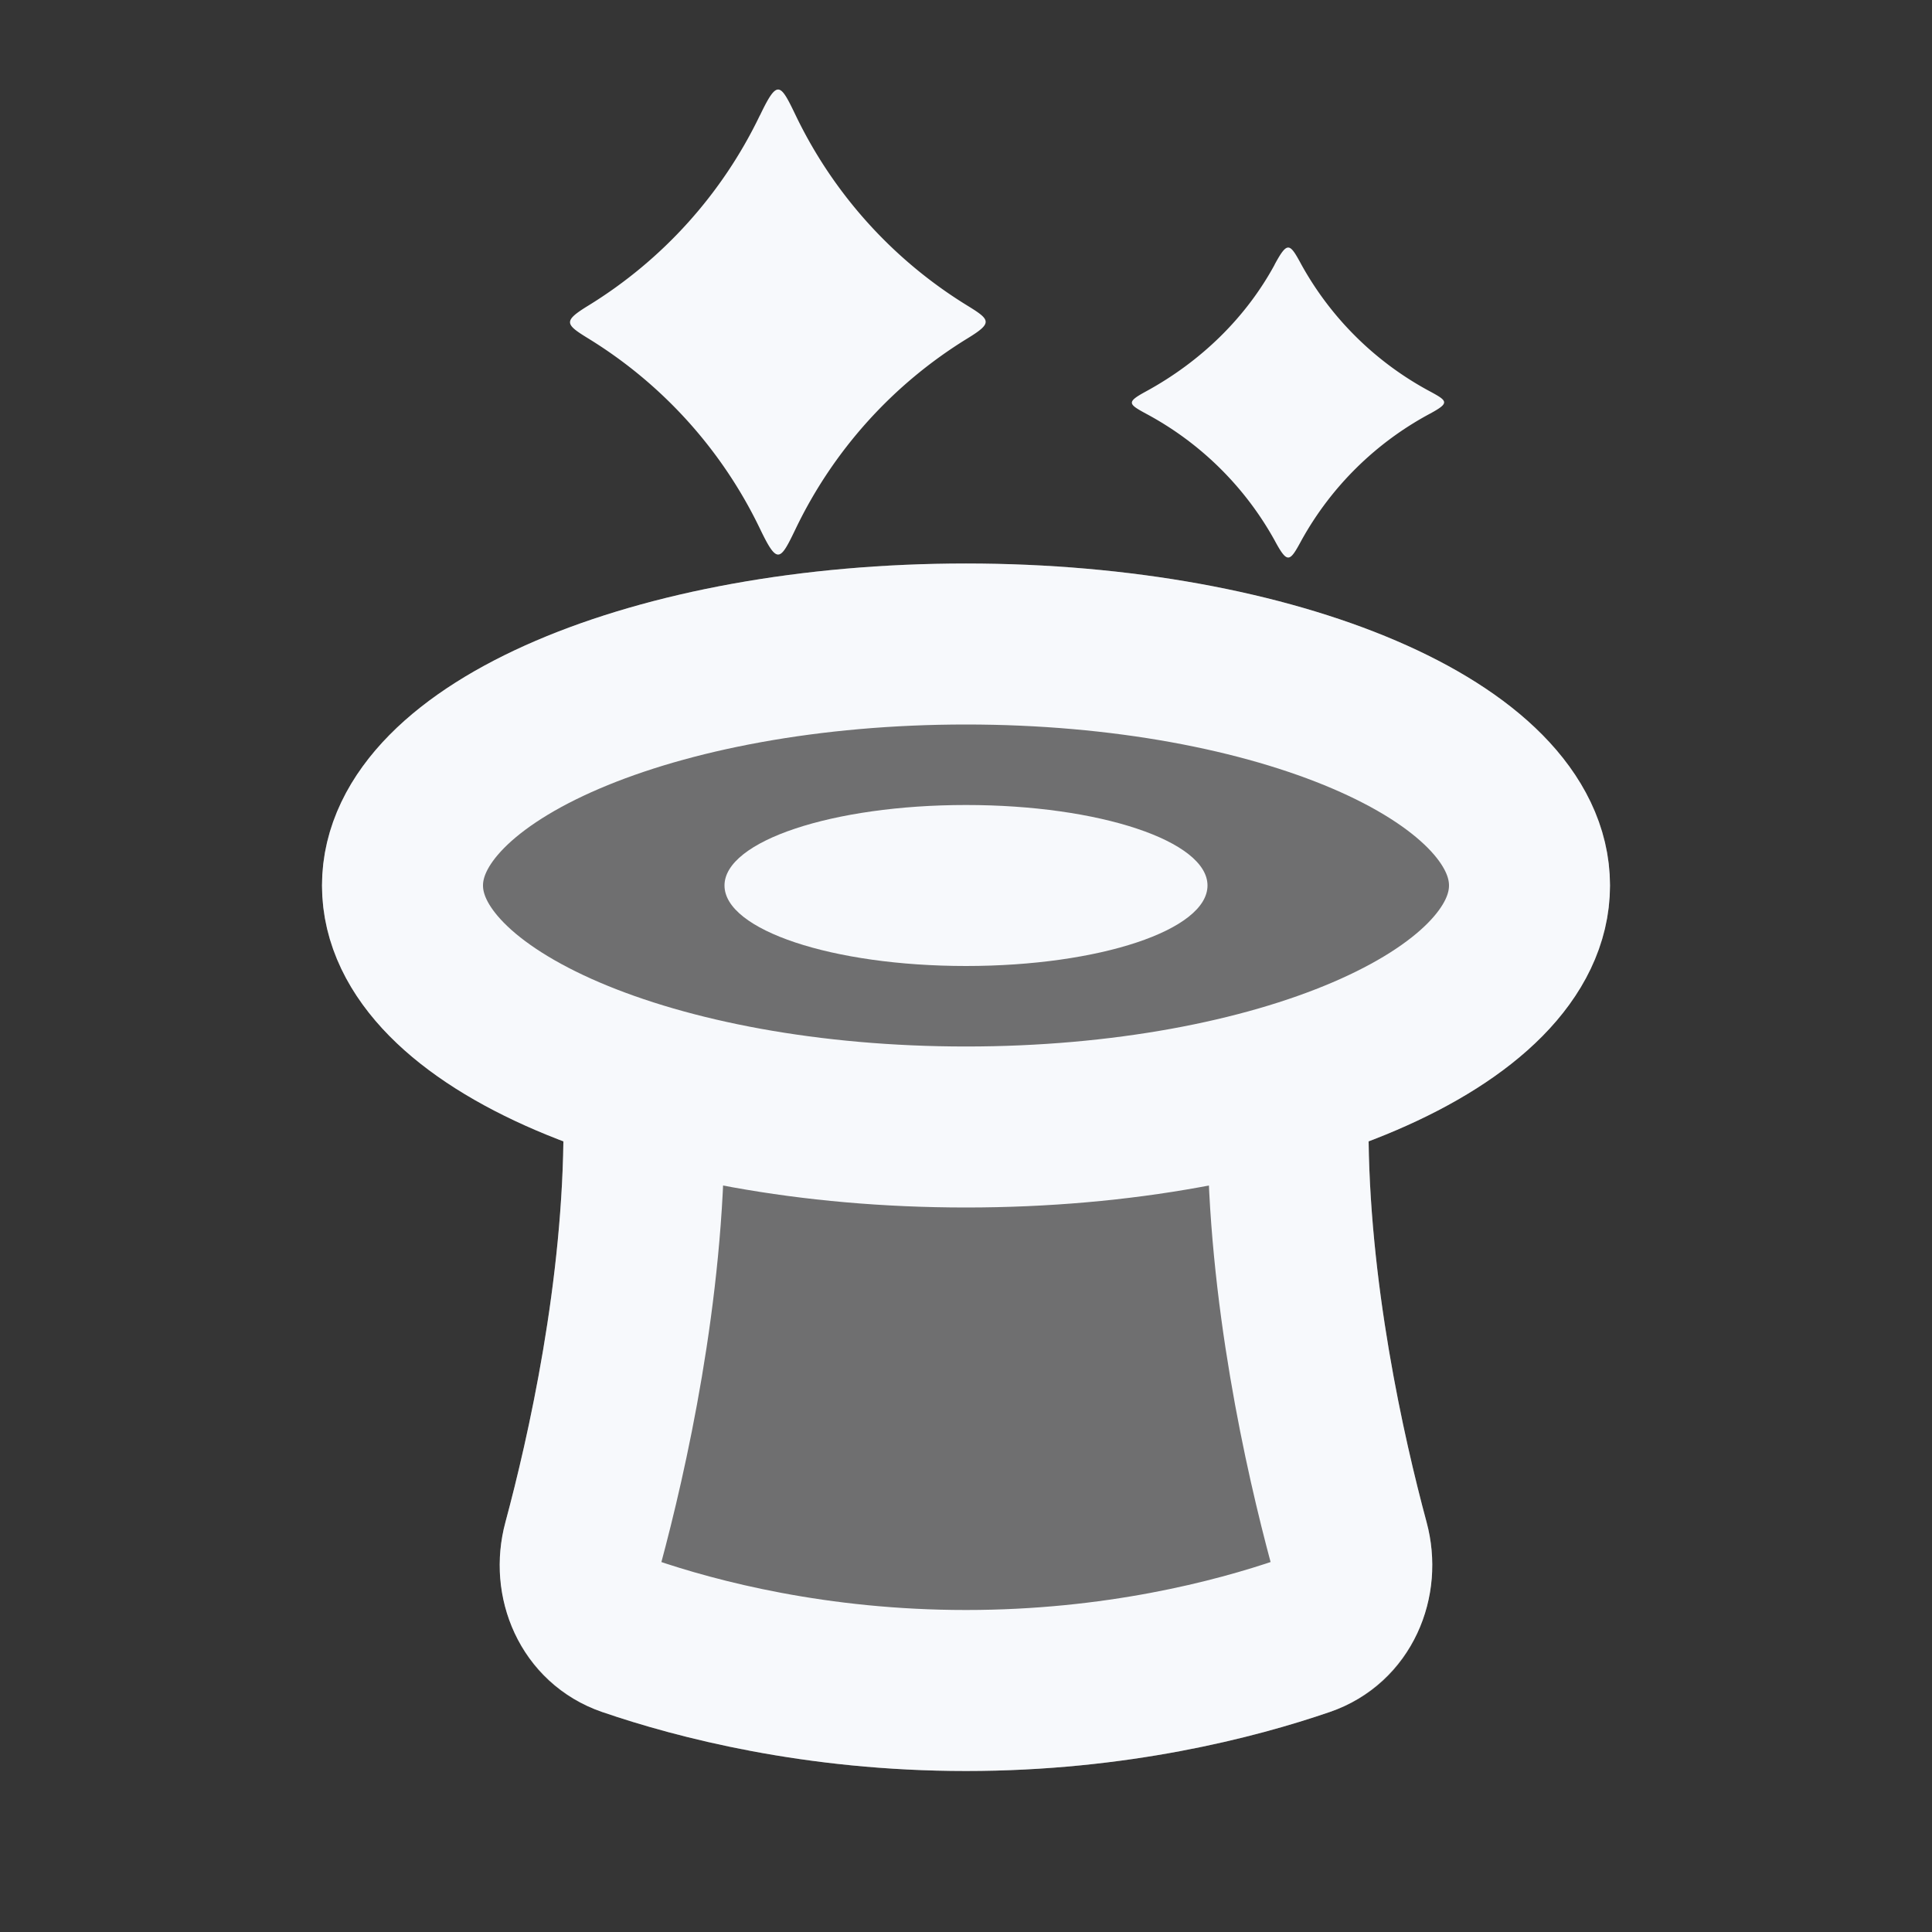 <svg xmlns="http://www.w3.org/2000/svg" width="24" height="24" fill="none"><rect width="100%" height="100%" fill="#333333" stroke="none"/><path fill="#fff" fill-opacity=".01" d="M24 0v24H0V0z"/><path fill="#F7F9FC" d="M12 7c-2.035 0-3.925.352-5.344.96-.707.303-1.344.69-1.818 1.17C4.36 9.614 4 10.248 4 11s.36 1.386.838 1.87c.474.48 1.11.867 1.818 1.17.112.048.226.094.343.139-.026 1.847-.443 3.697-.72 4.73-.243.9.15 1.997 1.201 2.358.929.319 2.519.733 4.52.733 2.001 0 3.591-.414 4.52-.733 1.051-.36 1.444-1.459 1.202-2.358-.279-1.033-.695-2.883-.72-4.73.116-.045.23-.09.342-.139.707-.303 1.344-.69 1.818-1.17.478-.484.838-1.118.838-1.87s-.36-1.386-.838-1.87c-.474-.48-1.11-.867-1.818-1.17C15.925 7.352 14.035 7 12 7" opacity=".3"/><path stroke="#F7F9FC" stroke-width="2" d="M8 14c0 2.035-.46 4.07-.756 5.169-.13.48.09.99.56 1.152.852.292 2.331.679 4.196.679 1.865 0 3.344-.387 4.195-.679.471-.162.69-.672.561-1.152C16.46 18.07 16 16.035 16 14m3-3c0 1.657-3.134 3-7 3s-7-1.343-7-3 3.134-3 7-3 7 1.343 7 3Z"/><path fill="#F7F9FC" d="M15 11c0-.552-1.343-1-3-1s-3 .448-3 1c0 .553 1.343 1 3 1s3-.447 3-1"/><path fill="#F7F9FC" fill-rule="evenodd" d="M9.44 1.432a5.64 5.64 0 0 1-2.133 2.365c-.314.193-.288.23 0 .407a5.64 5.64 0 0 1 2.134 2.365c.216.45.25.402.443 0a5.64 5.64 0 0 1 2.134-2.365c.315-.193.288-.23 0-.407a5.64 5.64 0 0 1-2.134-2.365c-.193-.402-.227-.45-.443 0M15.834 3.288c-.354.652-.91 1.2-1.603 1.577-.238.13-.216.153 0 .271a3.96 3.96 0 0 1 1.603 1.577c.16.297.187.27.333 0a3.96 3.96 0 0 1 1.602-1.577c.238-.13.216-.154 0-.271a3.961 3.961 0 0 1-1.602-1.577c-.146-.27-.173-.297-.334 0" clip-rule="evenodd"/></svg>